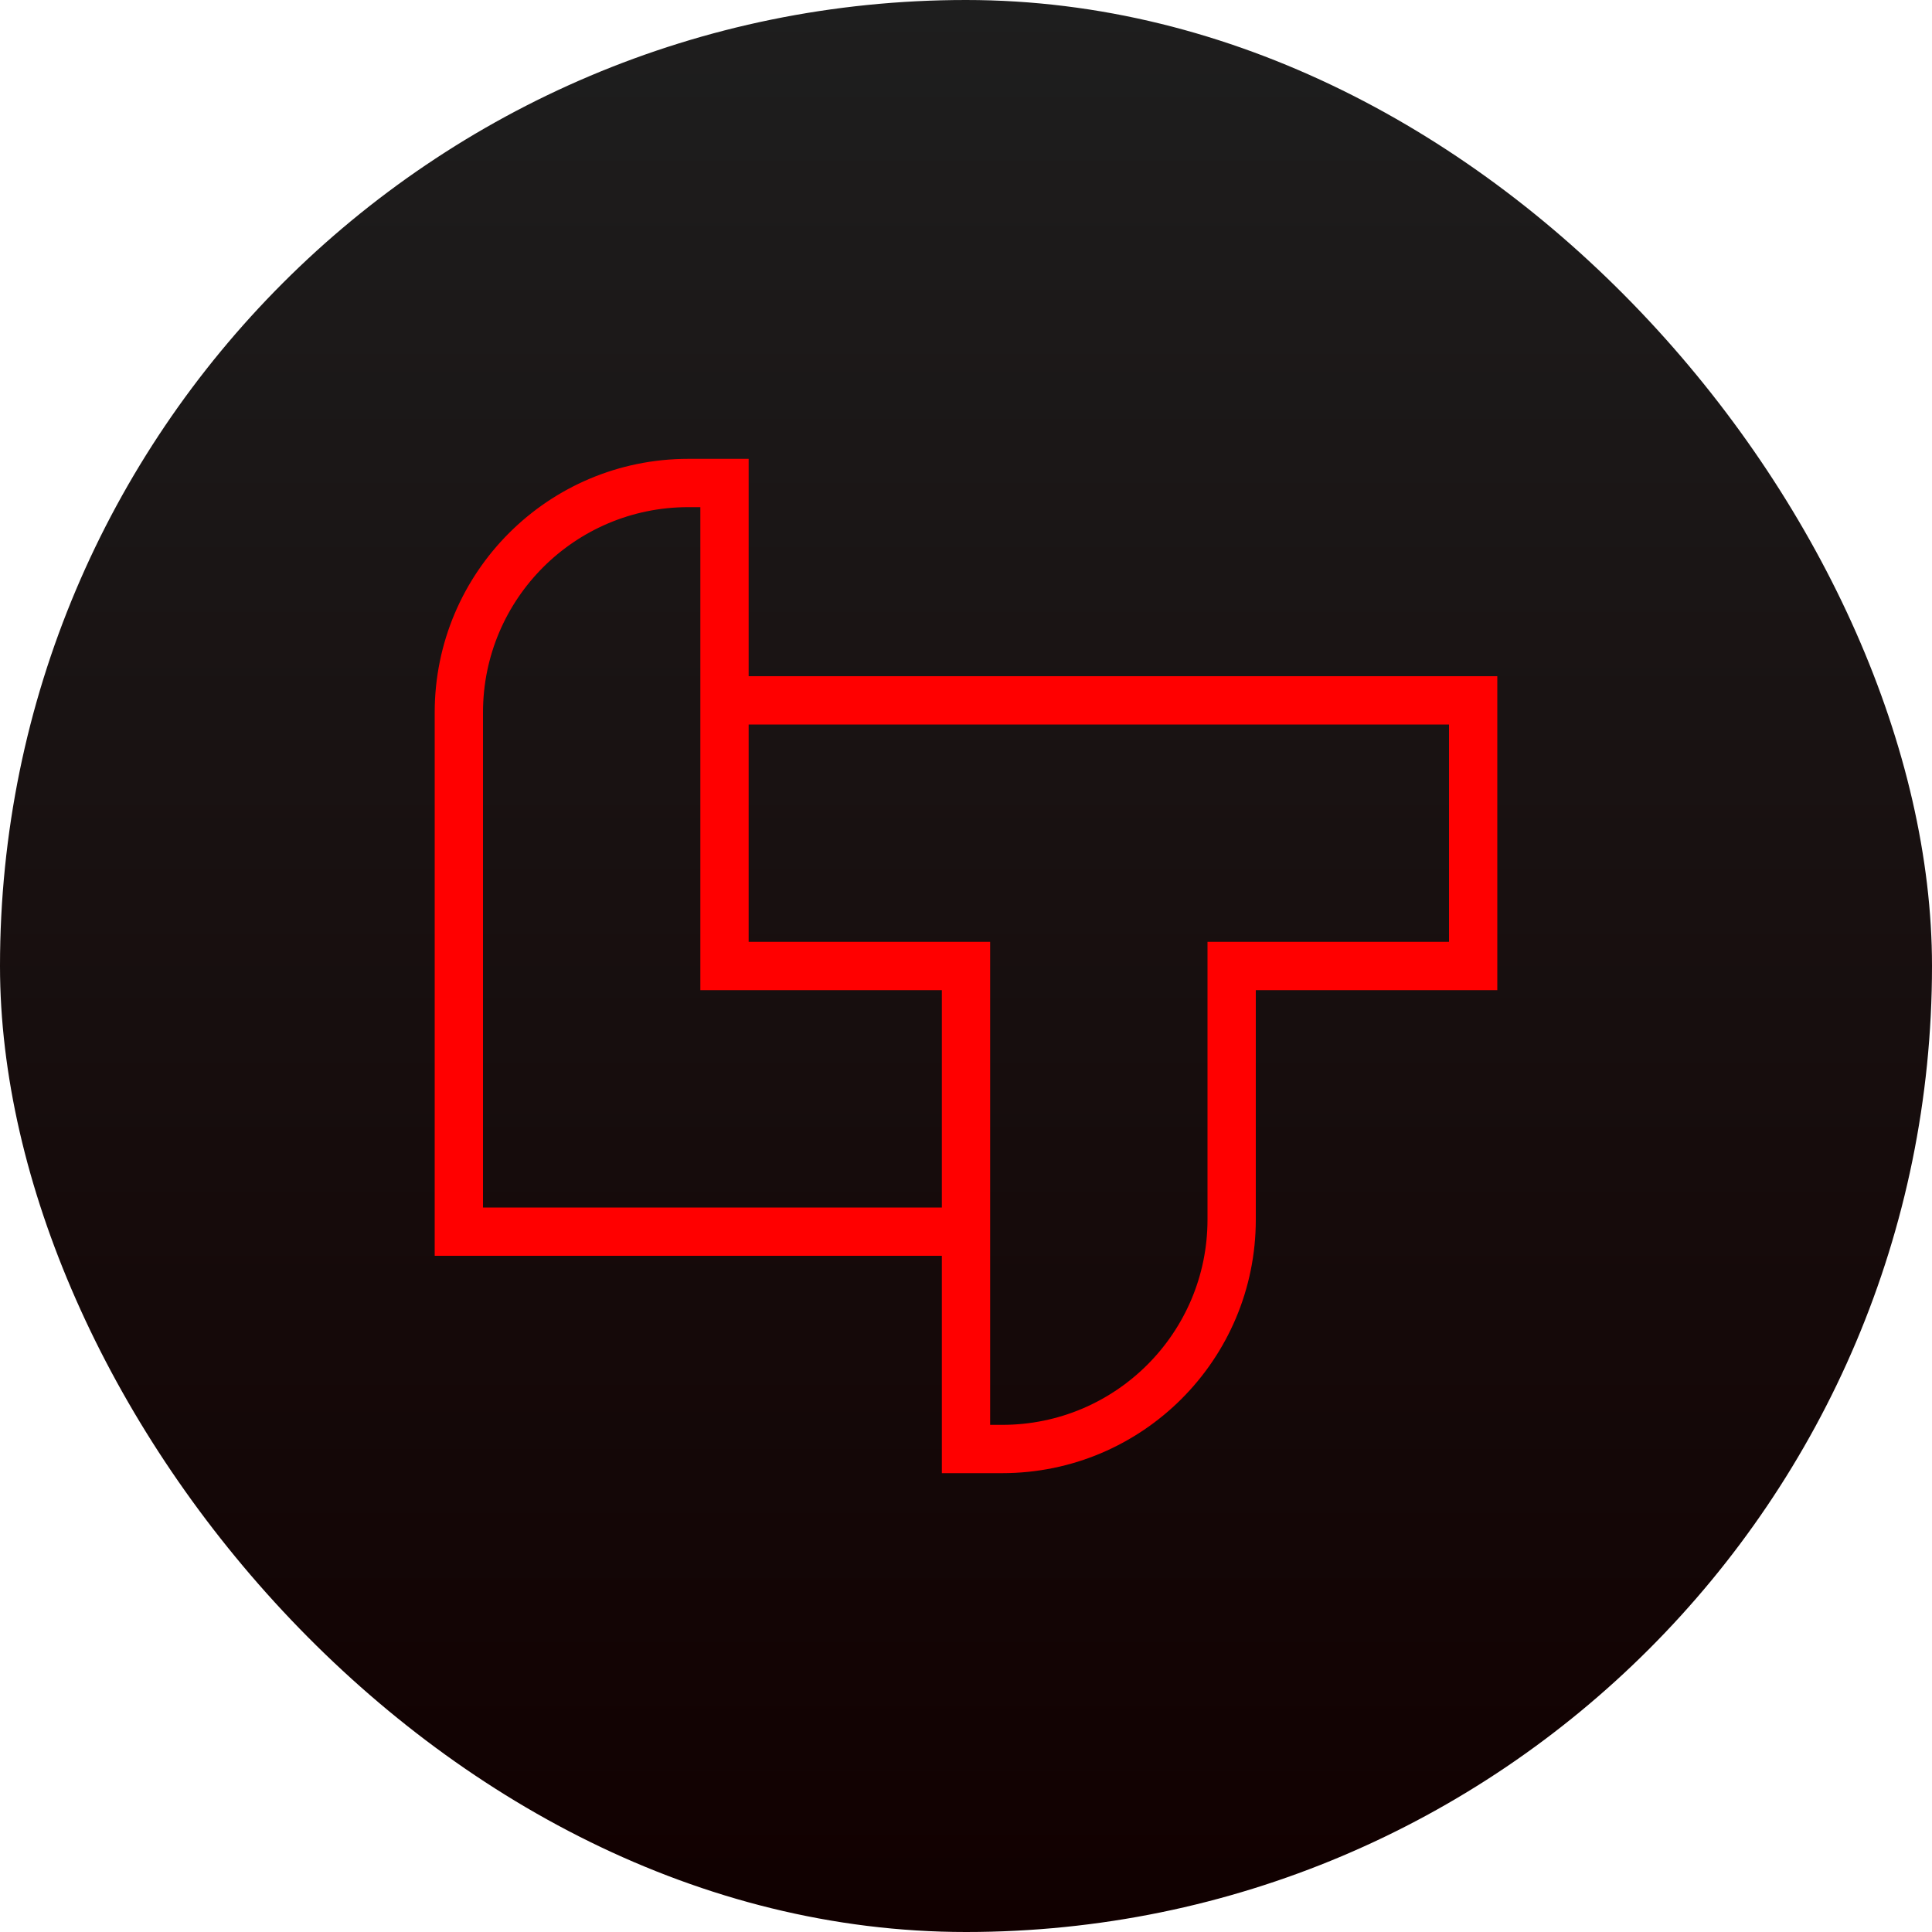 <svg width="800" height="800" viewBox="0 0 800 800" fill="none" xmlns="http://www.w3.org/2000/svg">
<g filter="url(#filter0_i_118_20)">
<rect width="800" height="800" rx="400" fill="url(#paint0_linear_118_20)"/>
<path d="M185 515H180V520H185V515ZM395 515H400V510H395V515ZM395 605H390V610H395V605ZM515 405V400H510V405H515ZM615 405V410H620V405H615ZM615 285H620V280H615V285ZM305 285H300V290H305V285ZM305 195H310V190H305V195ZM305 295V290H300V295H305ZM305 395H300V400H305V395ZM405 395H410V390H405V395ZM405 595H400V600H405V595ZM505 395V390H500V395H505ZM605 395V400H610V395H605ZM605 295H610V290H605V295ZM295 205H300V200H295V205ZM195 505H190V510H195V505ZM395 505V510H400V505H395ZM395 405H400V400H395V405ZM295 405H290V410H295V405ZM190 515V505H180V515H190ZM195 510H185V520H195V510ZM285 510H195V520H285V510ZM295 510H285V520H295V510ZM395 510H295V520H395V510ZM400 595V515H390V595H400ZM400 605V595H390V605H400ZM405 600H395V610H405V600ZM415 600H405V610H415V600ZM510 505C510 557.467 467.467 600 415 600V610C472.99 610 520 562.99 520 505H510ZM510 405V505H520V405H510ZM605 400H515V410H605V400ZM615 400H605V410H615V400ZM610 395V405H620V395H610ZM610 295V395H620V295H610ZM610 285V295H620V285H610ZM605 290H615V280H605V290ZM505 290H605V280H505V290ZM405 290H505V280H405V290ZM305 290H405V280H305V290ZM300 205V285H310V205H300ZM300 195V205H310V195H300ZM295 200H305V190H295V200ZM285 200H295V190H285V200ZM190 295C190 242.533 232.533 200 285 200V190C227.01 190 180 237.01 180 295H190ZM190 405V295H180V405H190ZM190 415V405H180V415H190ZM190 505V415H180V505H190ZM300 295V305H310V295H300ZM300 305V385H310V305H300ZM300 385V395H310V385H300ZM305 400H315V390H305V400ZM315 400H395V390H315V400ZM395 400H405V390H395V400ZM400 395V405H410V395H400ZM400 405V505H410V405H400ZM400 505V515H410V505H400ZM400 515V585H410V515H400ZM400 585V595H410V585H400ZM405 600H415V590H405V600ZM415 600C467.467 600 510 557.467 510 505H500C500 551.944 461.944 590 415 590V600ZM510 505V405H500V505H510ZM510 405V395H500V405H510ZM505 400H515V390H505V400ZM515 400H595V390H515V400ZM595 400H605V390H595V400ZM610 395V385H600V395H610ZM610 385V305H600V385H610ZM610 305V295H600V305H610ZM605 290H595V300H605V290ZM595 290H505V300H595V290ZM505 290H405V300H505V290ZM405 290H315V300H405V290ZM315 290H305V300H315V290ZM300 285V215H290V285H300ZM300 215V205H290V215H300ZM295 200H285V210H295V200ZM285 200C232.533 200 190 242.533 190 295H200C200 248.056 238.056 210 285 210V200ZM190 295V405H200V295H190ZM190 405V415H200V405H190ZM190 415V495H200V415H190ZM190 495V505H200V495H190ZM195 510H205V500H195V510ZM205 510H285V500H205V510ZM285 510H295V500H285V510ZM295 510H385V500H295V510ZM385 510H395V500H385V510ZM400 505V495H390V505H400ZM400 495V415H390V495H400ZM400 415V405H390V415H400ZM395 400H385V410H395V400ZM385 400H305V410H385V400ZM305 400H295V410H305V400ZM300 405V395H290V405H300ZM300 395V295H290V395H300ZM300 295V285H290V295H300Z" fill="#FF0000"/>
</g>
<defs>
<filter id="filter0_i_118_20" x="0" y="0" width="800" height="800" filterUnits="userSpaceOnUse" color-interpolation-filters="sRGB">
<feFlood flood-opacity="0" result="BackgroundImageFix"/>
<feBlend mode="normal" in="SourceGraphic" in2="BackgroundImageFix" result="shape"/>
<feColorMatrix in="SourceAlpha" type="matrix" values="0 0 0 0 0 0 0 0 0 0 0 0 0 0 0 0 0 0 127 0" result="hardAlpha"/>
<feOffset/>
<feGaussianBlur stdDeviation="54.5"/>
<feComposite in2="hardAlpha" operator="arithmetic" k2="-1" k3="1"/>
<feColorMatrix type="matrix" values="0 0 0 0 0 0 0 0 0 0 0 0 0 0 0 0 0 0 1 0"/>
<feBlend mode="normal" in2="shape" result="effect1_innerShadow_118_20"/>
</filter>
<linearGradient id="paint0_linear_118_20" x1="400" y1="0" x2="400" y2="800" gradientUnits="userSpaceOnUse">
<stop stop-color="#1E1E1E"/>
<stop offset="1" stop-color="#110000"/>
</linearGradient>
</defs>
</svg>
